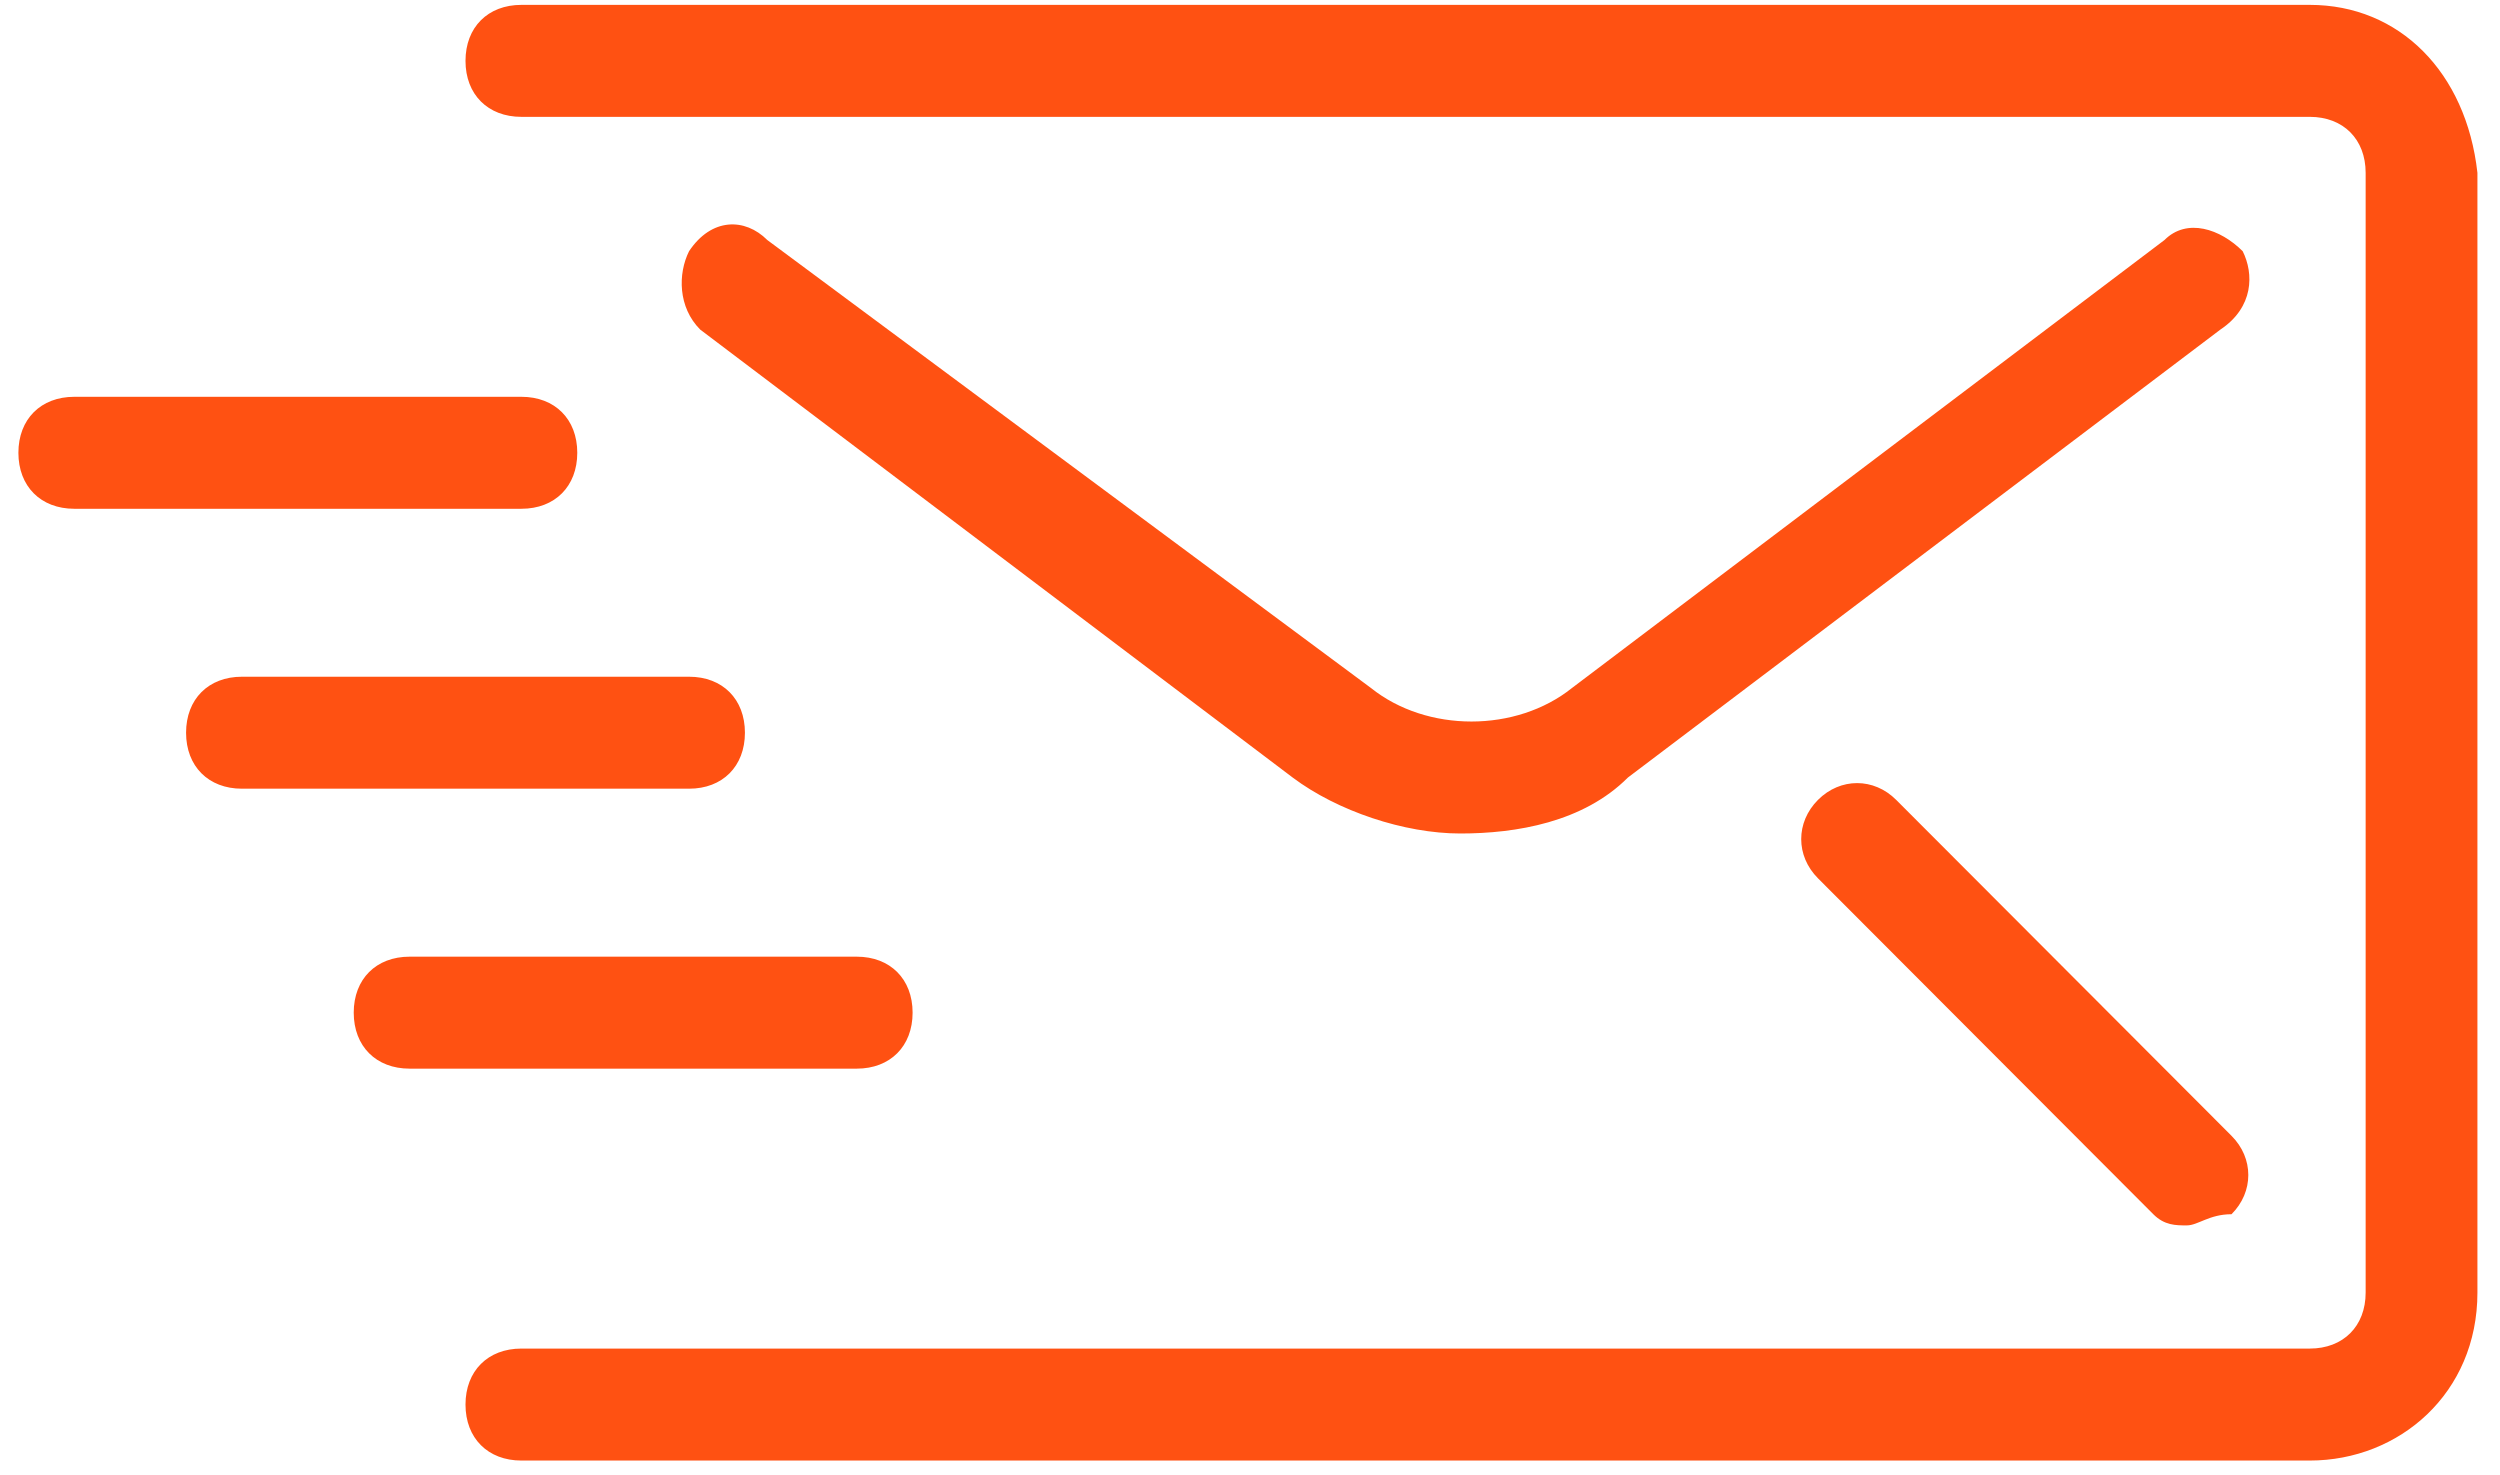<svg width="100" height="59" viewBox="0 0 100 59" fill="none" xmlns="http://www.w3.org/2000/svg">
<path d="M34.269 38.267H16.385C15.043 38.267 14.149 39.163 14.149 40.506C14.149 41.85 15.043 42.746 16.385 42.746H34.269C35.61 42.746 36.504 41.85 36.504 40.506C36.504 39.163 35.61 38.267 34.269 38.267ZM27.562 27.069H9.678C8.337 27.069 7.443 27.965 7.443 29.309C7.443 30.652 8.337 31.548 9.678 31.548H27.562C28.903 31.548 29.797 30.652 29.797 29.309C29.797 27.965 28.903 27.069 27.562 27.069ZM20.856 15.872H2.972C1.631 15.872 0.736 16.768 0.736 18.111C0.736 19.455 1.631 20.351 2.972 20.351H20.856C22.197 20.351 23.091 19.455 23.091 18.111C23.091 16.768 22.197 15.872 20.856 15.872ZM89.708 10.049C88.814 9.153 87.473 8.705 86.579 9.601L62.883 27.517C60.647 29.309 57.07 29.309 54.835 27.517L30.692 9.601C29.797 8.705 28.456 8.705 27.562 10.049C27.115 10.945 27.115 12.289 28.009 13.184L51.705 31.1C53.494 32.444 56.176 33.34 58.412 33.34C60.647 33.34 63.33 32.892 65.118 31.1L88.814 13.184C90.156 12.289 90.156 10.945 89.708 10.049ZM92.391 0.195H20.856C19.514 0.195 18.62 1.091 18.62 2.435C18.62 3.779 19.514 4.674 20.856 4.674H92.391C93.732 4.674 94.626 5.57 94.626 6.914V51.704C94.626 53.047 93.732 53.943 92.391 53.943H20.856C19.514 53.943 18.62 54.839 18.62 56.183C18.62 57.526 19.514 58.422 20.856 58.422H92.391C95.968 58.422 99.097 55.735 99.097 51.704V6.914C98.65 2.883 95.968 0.195 92.391 0.195ZM89.261 45.433L75.848 31.996C74.954 31.1 73.613 31.1 72.719 31.996C71.825 32.892 71.825 34.236 72.719 35.132L86.132 48.569C86.579 49.016 87.026 49.016 87.473 49.016C87.92 49.016 88.367 48.569 89.261 48.569C90.156 47.673 90.156 46.329 89.261 45.433Z" fill="#FF5112"/>
</svg>
